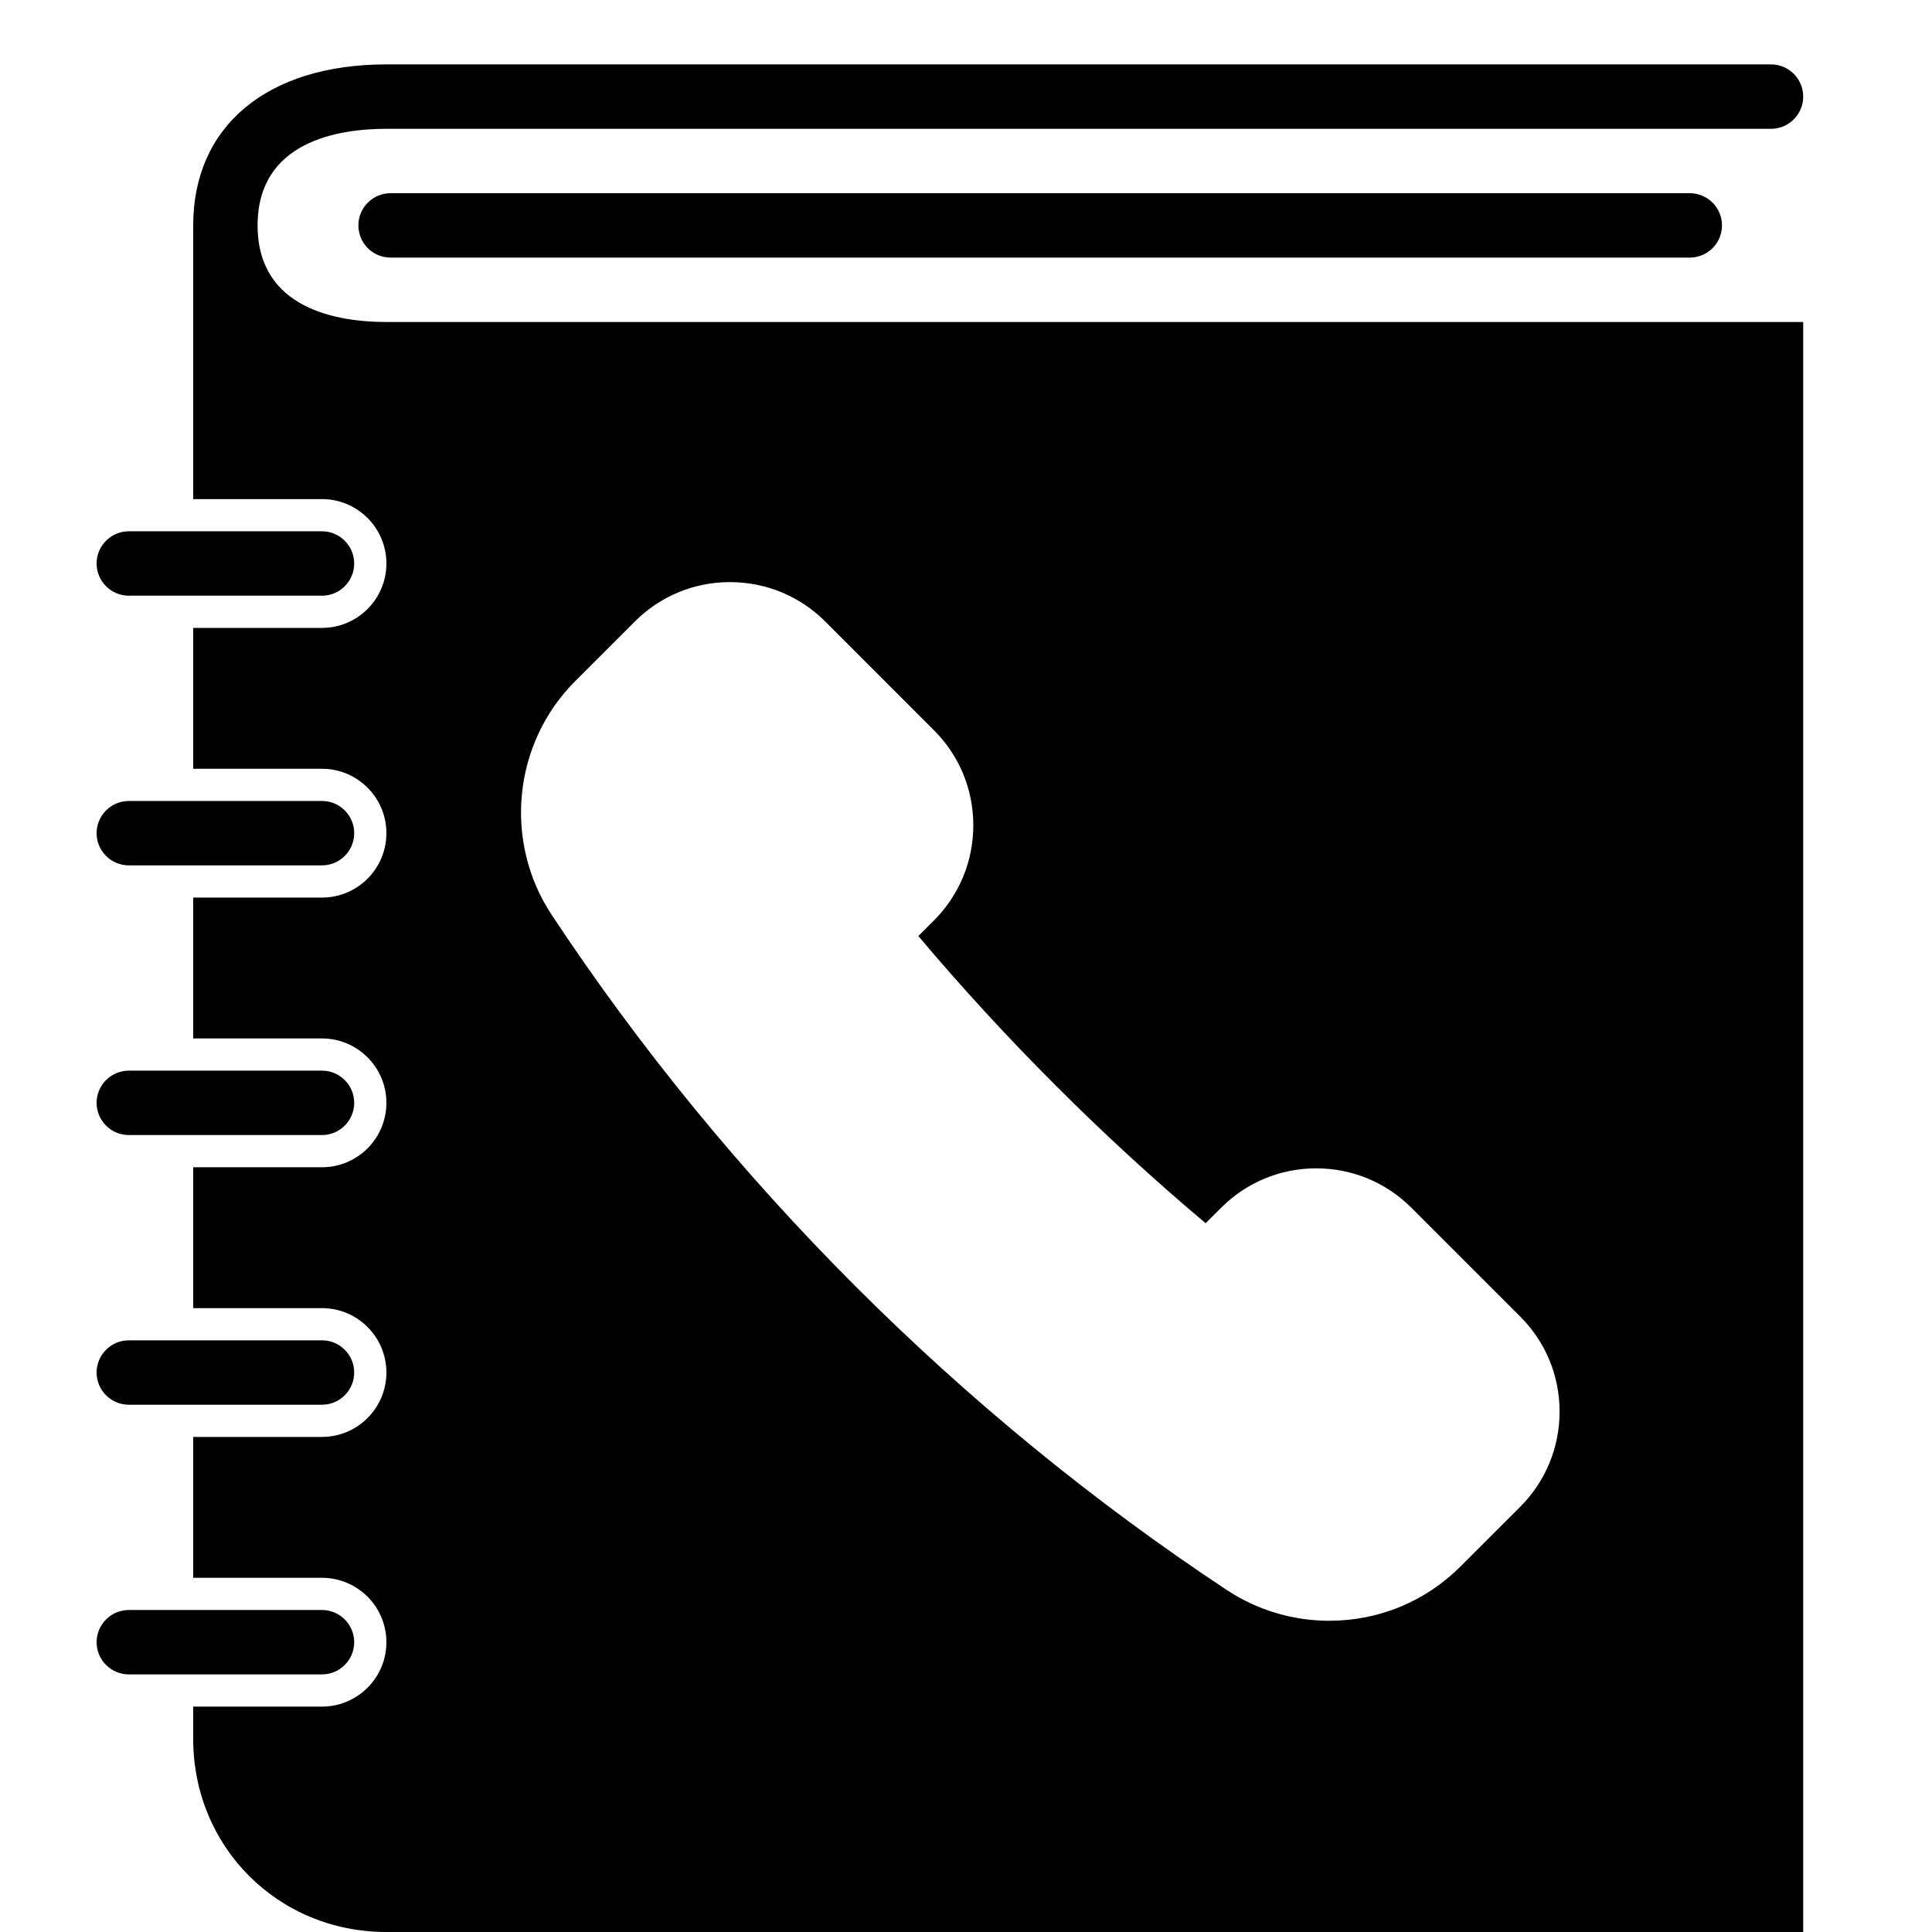 <?xml version="1.0" encoding="utf-8"?>
<!-- Generator: Adobe Illustrator 17.0.0, SVG Export Plug-In . SVG Version: 6.00 Build 0)  -->
<!DOCTYPE svg PUBLIC "-//W3C//DTD SVG 1.1//EN" "http://www.w3.org/Graphics/SVG/1.1/DTD/svg11.dtd">
<svg version="1.1" id="Layer_2" xmlns="http://www.w3.org/2000/svg" xmlns:xlink="http://www.w3.org/1999/xlink" x="0px" y="0px"
	 width="60px" height="60px" viewBox="0 0 60 60" enable-background="new 0 0 60 60" xml:space="preserve">
<g>
	<path fill="#010101" d="M8,7c0-2.61,2.506-3,4-3h43c0.552,0,1-0.448,1-1c0-0.552-0.448-1-1-1H12C8.299,2,6,3.916,6,7v8.5h4
		c1.103,0,2,0.897,2,2s-0.897,2-2,2H6v4.375h4c1.103,0,2,0.897,2,2s-0.897,2-2,2H6v4.375h4c1.103,0,2,0.897,2,2s-0.897,2-2,2H6
		v4.375h4c1.103,0,2,0.897,2,2s-0.897,2-2,2H6V49h4c1.103,0,2,0.897,2,2s-0.897,2-2,2H6v1c0,3.364,2.636,6,6,6h44V10H12
		C10.506,10,8,9.61,8,7z M17.862,21.154l1.851-1.85c0.789-0.79,1.84-1.226,2.958-1.226c1.117,0,2.167,0.435,2.958,1.223l3.374,3.376
		c0.788,0.786,1.223,1.834,1.224,2.95c0,1.119-0.435,2.171-1.227,2.963l-0.48,0.48c2.688,3.191,5.747,6.248,8.922,8.918l0.48-0.479
		c0.788-0.789,1.838-1.225,2.955-1.225c1.118,0,2.168,0.436,2.957,1.226l3.374,3.373c0.791,0.788,1.226,1.838,1.226,2.957
		c0,1.117-0.436,2.167-1.225,2.958l-1.852,1.85c-1.086,1.087-2.534,1.686-4.076,1.686c-1.136,0-2.238-0.331-3.186-0.958
		c-8.258-5.461-15.506-12.709-20.96-20.962C15.627,26.137,15.933,23.084,17.862,21.154z"/>
	<path fill="#010101" d="M12.13,6c-0.552,0-1,0.448-1,1c0,0.552,0.448,1,1,1h40.348c0.552,0,1-0.448,1-1c0-0.552-0.448-1-1-1H12.13z
		"/>
	<path fill="#010101" d="M4,18.5h6c0.551,0,1-0.449,1-1c0-0.551-0.449-1-1-1H4c-0.551,0-1,0.449-1,1C3,18.051,3.449,18.5,4,18.5z"/>
	<path fill="#010101" d="M4,26.875h6c0.551,0,1-0.449,1-1c0-0.551-0.449-1-1-1H4c-0.551,0-1,0.449-1,1
		C3,26.426,3.449,26.875,4,26.875z"/>
	<path fill="#010101" d="M4,35.25h6c0.551,0,1-0.449,1-1c0-0.551-0.449-1-1-1H4c-0.551,0-1,0.449-1,1C3,34.801,3.449,35.25,4,35.25z
		"/>
	<path fill="#010101" d="M4,43.625h6c0.551,0,1-0.449,1-1c0-0.551-0.449-1-1-1H4c-0.551,0-1,0.449-1,1
		C3,43.176,3.449,43.625,4,43.625z"/>
	<path fill="#010101" d="M11,51c0-0.551-0.449-1-1-1H4c-0.551,0-1,0.449-1,1c0,0.551,0.449,1,1,1h6C10.551,52,11,51.551,11,51z"/>
</g>
</svg>
